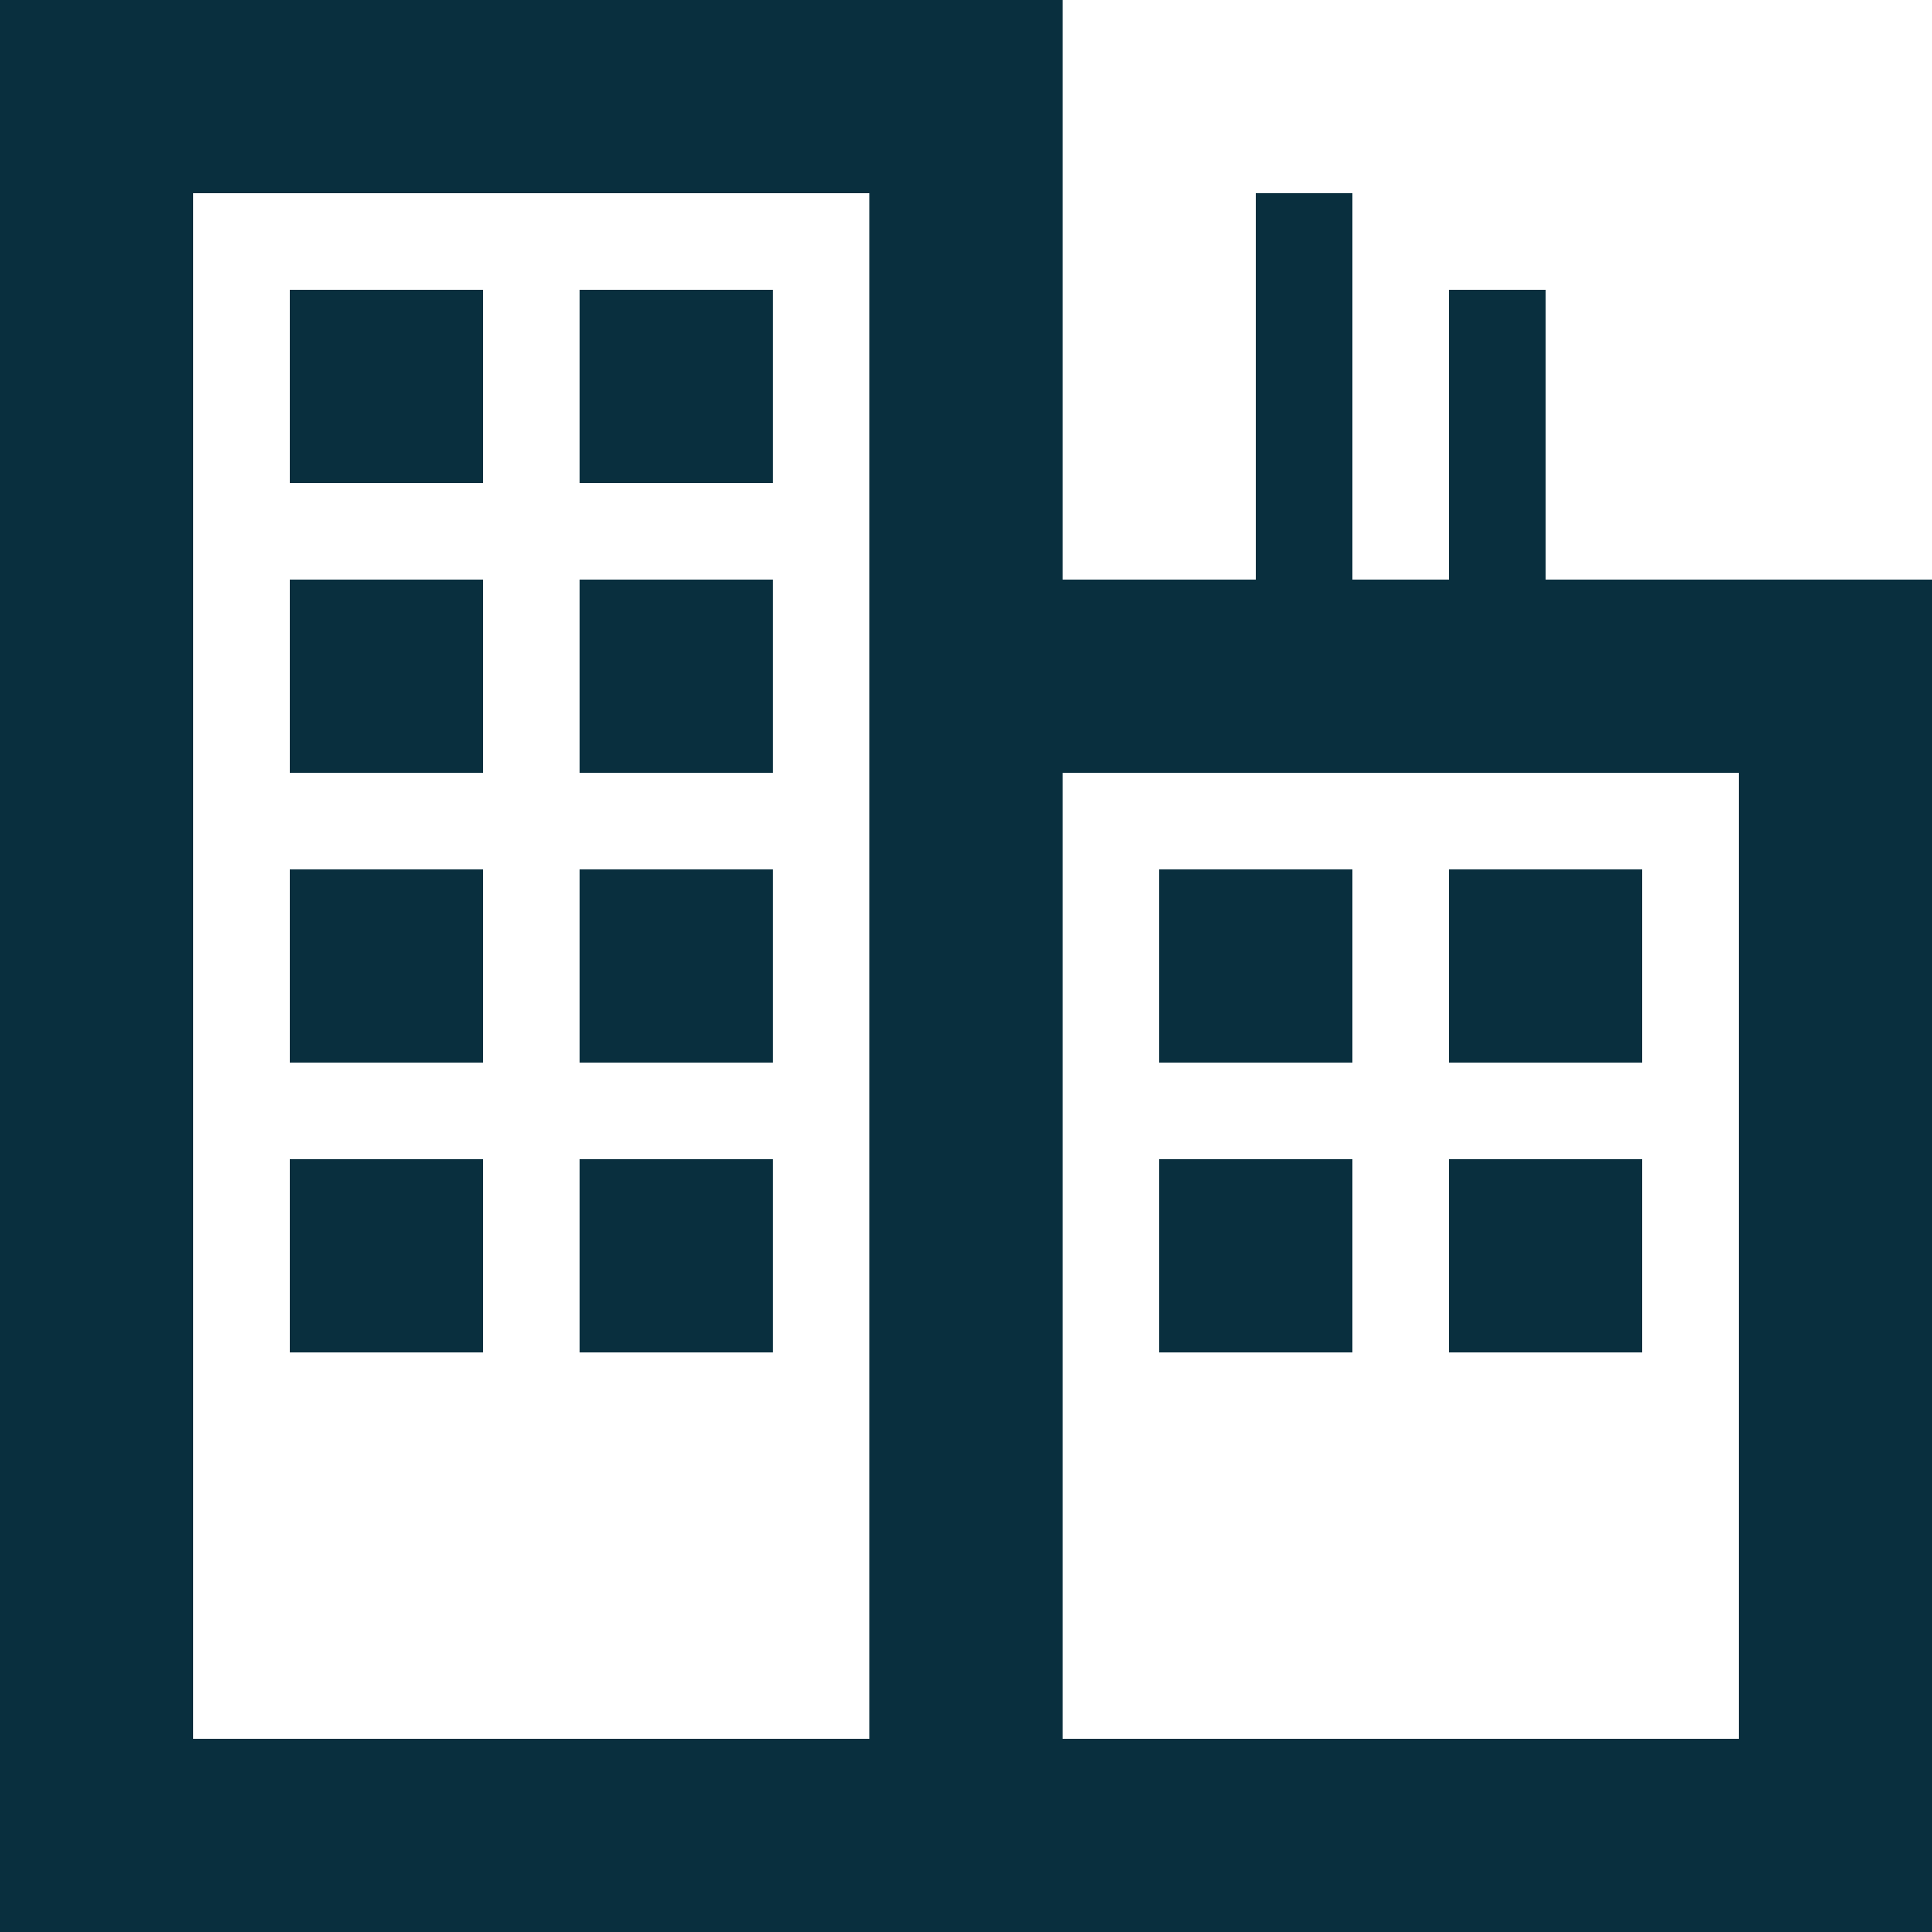 <?xml version="1.0" encoding="UTF-8" standalone="no"?>
<svg width="20px" height="20px" viewBox="0 0 20 20" version="1.1" xmlns="http://www.w3.org/2000/svg" xmlns:xlink="http://www.w3.org/1999/xlink" xmlns:sketch="http://www.bohemiancoding.com/sketch/ns">
    <!-- Generator: Sketch 3.3.3 (12072) - http://www.bohemiancoding.com/sketch -->
    <title>mobileNav-facilities-icon</title>
    <desc>Created with Sketch.</desc>
    <defs></defs>
    <g id="Page-1" stroke="none" stroke-width="1" fill="none" fill-rule="evenodd" sketch:type="MSPage">
        <g id="ACTIVE-JOBS" sketch:type="MSArtboardGroup" transform="translate(-190, -15)" fill="#092F3E">
            <g id="mobileNav-facilities-icon" sketch:type="MSLayerGroup" transform="translate(190, 15)">
                <rect id="Rectangle-49" sketch:type="MSShapeGroup" x="0" y="0" width="2" height="20"></rect>
                <rect id="Rectangle-49-Copy" sketch:type="MSShapeGroup" x="9" y="0" width="2" height="20"></rect>
                <rect id="Rectangle-49-Copy-2" sketch:type="MSShapeGroup" x="18" y="6" width="2" height="14"></rect>
                <rect id="Rectangle-51" sketch:type="MSShapeGroup" x="0" y="0" width="10" height="2"></rect>
                <rect id="Rectangle-51-Copy-2" sketch:type="MSShapeGroup" x="11" y="6" width="8" height="2"></rect>
                <rect id="Rectangle-51-Copy-3" sketch:type="MSShapeGroup" x="11" y="18" width="8" height="2"></rect>
                <rect id="Rectangle-51-Copy" sketch:type="MSShapeGroup" x="0" y="18" width="10" height="2"></rect>
                <rect id="Rectangle-54" sketch:type="MSShapeGroup" x="3" y="3" width="2" height="2"></rect>
                <rect id="Rectangle-54-Copy-2" sketch:type="MSShapeGroup" x="3" y="6" width="2" height="2"></rect>
                <rect id="Rectangle-54-Copy" sketch:type="MSShapeGroup" x="6" y="3" width="2" height="2"></rect>
                <rect id="Rectangle-54-Copy-3" sketch:type="MSShapeGroup" x="6" y="6" width="2" height="2"></rect>
                <rect id="Rectangle-54-Copy-5" sketch:type="MSShapeGroup" x="3" y="9" width="2" height="2"></rect>
                <rect id="Rectangle-54-Copy-4" sketch:type="MSShapeGroup" x="6" y="9" width="2" height="2"></rect>
                <rect id="Rectangle-54-Copy-7" sketch:type="MSShapeGroup" x="3" y="12" width="2" height="2"></rect>
                <rect id="Rectangle-54-Copy-6" sketch:type="MSShapeGroup" x="6" y="12" width="2" height="2"></rect>
                <rect id="Rectangle-65" sketch:type="MSShapeGroup" x="13" y="2" width="1" height="4"></rect>
                <rect id="Rectangle-65-Copy" sketch:type="MSShapeGroup" x="15" y="3" width="1" height="3"></rect>
                <rect id="Rectangle-69" sketch:type="MSShapeGroup" x="12" y="9" width="2" height="2"></rect>
                <rect id="Rectangle-69-Copy" sketch:type="MSShapeGroup" x="12" y="12" width="2" height="2"></rect>
                <rect id="Rectangle-69-Copy-4" sketch:type="MSShapeGroup" x="15" y="9" width="2" height="2"></rect>
                <rect id="Rectangle-69-Copy-5" sketch:type="MSShapeGroup" x="15" y="12" width="2" height="2"></rect>
            </g>
        </g>
    </g>
</svg>
